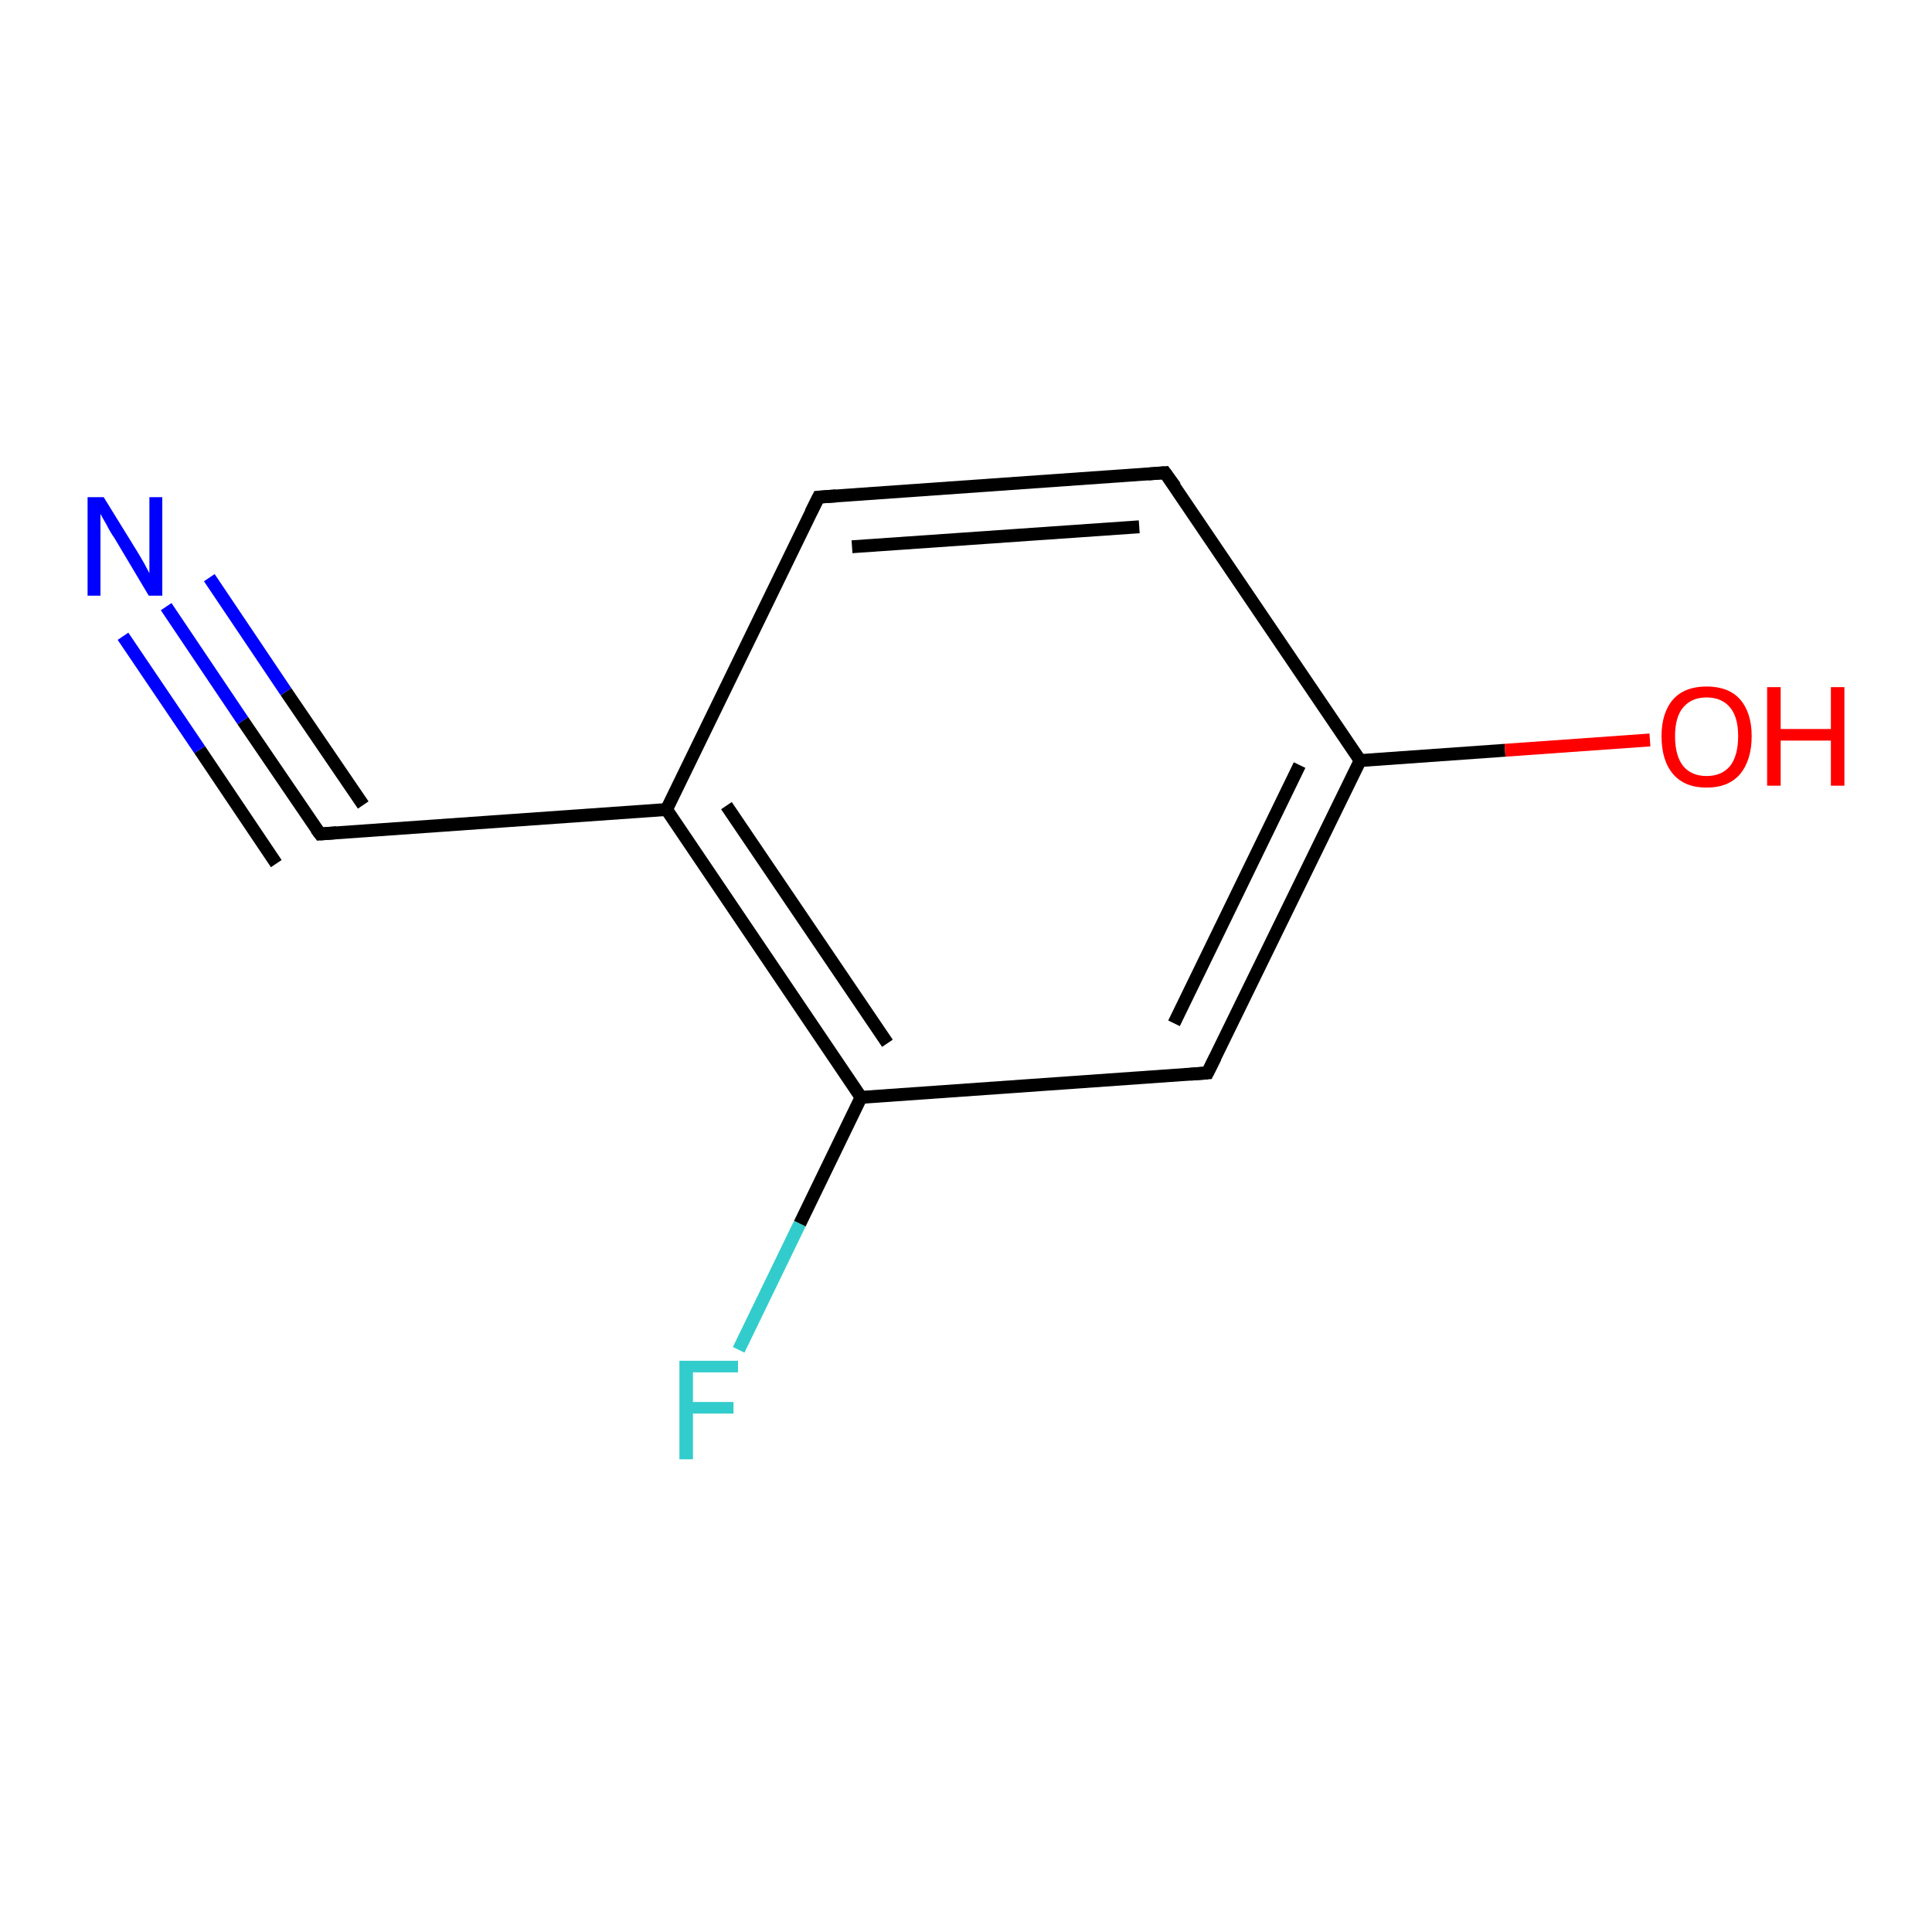 <?xml version='1.0' encoding='iso-8859-1'?>
<svg version='1.1' baseProfile='full'
              xmlns='http://www.w3.org/2000/svg'
                      xmlns:rdkit='http://www.rdkit.org/xml'
                      xmlns:xlink='http://www.w3.org/1999/xlink'
                  xml:space='preserve'
width='300px' height='300px' viewBox='0 0 300 300'>
<!-- END OF HEADER -->
<rect style='opacity:1.0;fill:#FFFFFF;stroke:none' width='300.0' height='300.0' x='0.0' y='0.0'> </rect>
<path class='bond-0 atom-0 atom-1' d='M 114.7,209.6 L 124.2,190.0' style='fill:none;fill-rule:evenodd;stroke:#33CCCC;stroke-width:2.0px;stroke-linecap:butt;stroke-linejoin:miter;stroke-opacity:1' />
<path class='bond-0 atom-0 atom-1' d='M 124.2,190.0 L 133.7,170.4' style='fill:none;fill-rule:evenodd;stroke:#000000;stroke-width:2.0px;stroke-linecap:butt;stroke-linejoin:miter;stroke-opacity:1' />
<path class='bond-1 atom-1 atom-2' d='M 133.7,170.4 L 103.5,125.7' style='fill:none;fill-rule:evenodd;stroke:#000000;stroke-width:2.0px;stroke-linecap:butt;stroke-linejoin:miter;stroke-opacity:1' />
<path class='bond-1 atom-1 atom-2' d='M 137.8,162.0 L 112.8,125.1' style='fill:none;fill-rule:evenodd;stroke:#000000;stroke-width:2.0px;stroke-linecap:butt;stroke-linejoin:miter;stroke-opacity:1' />
<path class='bond-2 atom-2 atom-3' d='M 103.5,125.7 L 49.7,129.5' style='fill:none;fill-rule:evenodd;stroke:#000000;stroke-width:2.0px;stroke-linecap:butt;stroke-linejoin:miter;stroke-opacity:1' />
<path class='bond-3 atom-3 atom-4' d='M 49.7,129.5 L 37.7,111.9' style='fill:none;fill-rule:evenodd;stroke:#000000;stroke-width:2.0px;stroke-linecap:butt;stroke-linejoin:miter;stroke-opacity:1' />
<path class='bond-3 atom-3 atom-4' d='M 37.7,111.9 L 25.8,94.2' style='fill:none;fill-rule:evenodd;stroke:#0000FF;stroke-width:2.0px;stroke-linecap:butt;stroke-linejoin:miter;stroke-opacity:1' />
<path class='bond-3 atom-3 atom-4' d='M 42.9,134.1 L 31.0,116.4' style='fill:none;fill-rule:evenodd;stroke:#000000;stroke-width:2.0px;stroke-linecap:butt;stroke-linejoin:miter;stroke-opacity:1' />
<path class='bond-3 atom-3 atom-4' d='M 31.0,116.4 L 19.1,98.8' style='fill:none;fill-rule:evenodd;stroke:#0000FF;stroke-width:2.0px;stroke-linecap:butt;stroke-linejoin:miter;stroke-opacity:1' />
<path class='bond-3 atom-3 atom-4' d='M 56.4,125.0 L 44.4,107.4' style='fill:none;fill-rule:evenodd;stroke:#000000;stroke-width:2.0px;stroke-linecap:butt;stroke-linejoin:miter;stroke-opacity:1' />
<path class='bond-3 atom-3 atom-4' d='M 44.4,107.4 L 32.5,89.7' style='fill:none;fill-rule:evenodd;stroke:#0000FF;stroke-width:2.0px;stroke-linecap:butt;stroke-linejoin:miter;stroke-opacity:1' />
<path class='bond-4 atom-2 atom-5' d='M 103.5,125.7 L 127.1,77.2' style='fill:none;fill-rule:evenodd;stroke:#000000;stroke-width:2.0px;stroke-linecap:butt;stroke-linejoin:miter;stroke-opacity:1' />
<path class='bond-5 atom-5 atom-6' d='M 127.1,77.2 L 180.9,73.4' style='fill:none;fill-rule:evenodd;stroke:#000000;stroke-width:2.0px;stroke-linecap:butt;stroke-linejoin:miter;stroke-opacity:1' />
<path class='bond-5 atom-5 atom-6' d='M 132.3,84.9 L 176.9,81.8' style='fill:none;fill-rule:evenodd;stroke:#000000;stroke-width:2.0px;stroke-linecap:butt;stroke-linejoin:miter;stroke-opacity:1' />
<path class='bond-6 atom-6 atom-7' d='M 180.9,73.4 L 211.2,118.1' style='fill:none;fill-rule:evenodd;stroke:#000000;stroke-width:2.0px;stroke-linecap:butt;stroke-linejoin:miter;stroke-opacity:1' />
<path class='bond-7 atom-7 atom-8' d='M 211.2,118.1 L 233.7,116.5' style='fill:none;fill-rule:evenodd;stroke:#000000;stroke-width:2.0px;stroke-linecap:butt;stroke-linejoin:miter;stroke-opacity:1' />
<path class='bond-7 atom-7 atom-8' d='M 233.7,116.5 L 256.2,114.9' style='fill:none;fill-rule:evenodd;stroke:#FF0000;stroke-width:2.0px;stroke-linecap:butt;stroke-linejoin:miter;stroke-opacity:1' />
<path class='bond-8 atom-7 atom-9' d='M 211.2,118.1 L 187.5,166.6' style='fill:none;fill-rule:evenodd;stroke:#000000;stroke-width:2.0px;stroke-linecap:butt;stroke-linejoin:miter;stroke-opacity:1' />
<path class='bond-8 atom-7 atom-9' d='M 201.8,118.8 L 182.3,158.9' style='fill:none;fill-rule:evenodd;stroke:#000000;stroke-width:2.0px;stroke-linecap:butt;stroke-linejoin:miter;stroke-opacity:1' />
<path class='bond-9 atom-9 atom-1' d='M 187.5,166.6 L 133.7,170.4' style='fill:none;fill-rule:evenodd;stroke:#000000;stroke-width:2.0px;stroke-linecap:butt;stroke-linejoin:miter;stroke-opacity:1' />
<path d='M 52.3,129.3 L 49.7,129.5 L 49.1,128.7' style='fill:none;stroke:#000000;stroke-width:2.0px;stroke-linecap:butt;stroke-linejoin:miter;stroke-opacity:1;' />
<path d='M 125.9,79.6 L 127.1,77.2 L 129.8,77.0' style='fill:none;stroke:#000000;stroke-width:2.0px;stroke-linecap:butt;stroke-linejoin:miter;stroke-opacity:1;' />
<path d='M 178.3,73.6 L 180.9,73.4 L 182.5,75.6' style='fill:none;stroke:#000000;stroke-width:2.0px;stroke-linecap:butt;stroke-linejoin:miter;stroke-opacity:1;' />
<path d='M 188.7,164.2 L 187.5,166.6 L 184.9,166.8' style='fill:none;stroke:#000000;stroke-width:2.0px;stroke-linecap:butt;stroke-linejoin:miter;stroke-opacity:1;' />
<path class='atom-0' d='M 105.5 211.3
L 114.6 211.3
L 114.6 213.1
L 107.6 213.1
L 107.6 217.7
L 113.9 217.7
L 113.9 219.5
L 107.6 219.5
L 107.6 226.6
L 105.5 226.6
L 105.5 211.3
' fill='#33CCCC'/>
<path class='atom-4' d='M 16.1 77.2
L 21.1 85.3
Q 21.6 86.1, 22.4 87.5
Q 23.2 89.0, 23.2 89.0
L 23.2 77.2
L 25.2 77.2
L 25.2 92.5
L 23.1 92.5
L 17.8 83.6
Q 17.1 82.6, 16.5 81.4
Q 15.8 80.2, 15.6 79.8
L 15.6 92.5
L 13.6 92.5
L 13.6 77.2
L 16.1 77.2
' fill='#0000FF'/>
<path class='atom-8' d='M 258.0 114.3
Q 258.0 110.7, 259.8 108.6
Q 261.6 106.6, 265.0 106.6
Q 268.4 106.6, 270.2 108.6
Q 272.0 110.7, 272.0 114.3
Q 272.0 118.0, 270.2 120.2
Q 268.4 122.3, 265.0 122.3
Q 261.6 122.3, 259.8 120.2
Q 258.0 118.1, 258.0 114.3
M 265.0 120.5
Q 267.3 120.5, 268.6 119.0
Q 269.9 117.4, 269.9 114.3
Q 269.9 111.3, 268.6 109.8
Q 267.3 108.3, 265.0 108.3
Q 262.7 108.3, 261.4 109.8
Q 260.1 111.3, 260.1 114.3
Q 260.1 117.4, 261.4 119.0
Q 262.7 120.5, 265.0 120.5
' fill='#FF0000'/>
<path class='atom-8' d='M 274.4 106.7
L 276.5 106.7
L 276.5 113.2
L 284.3 113.2
L 284.3 106.7
L 286.4 106.7
L 286.4 122.0
L 284.3 122.0
L 284.3 115.0
L 276.5 115.0
L 276.5 122.0
L 274.4 122.0
L 274.4 106.7
' fill='#FF0000'/>
</svg>
